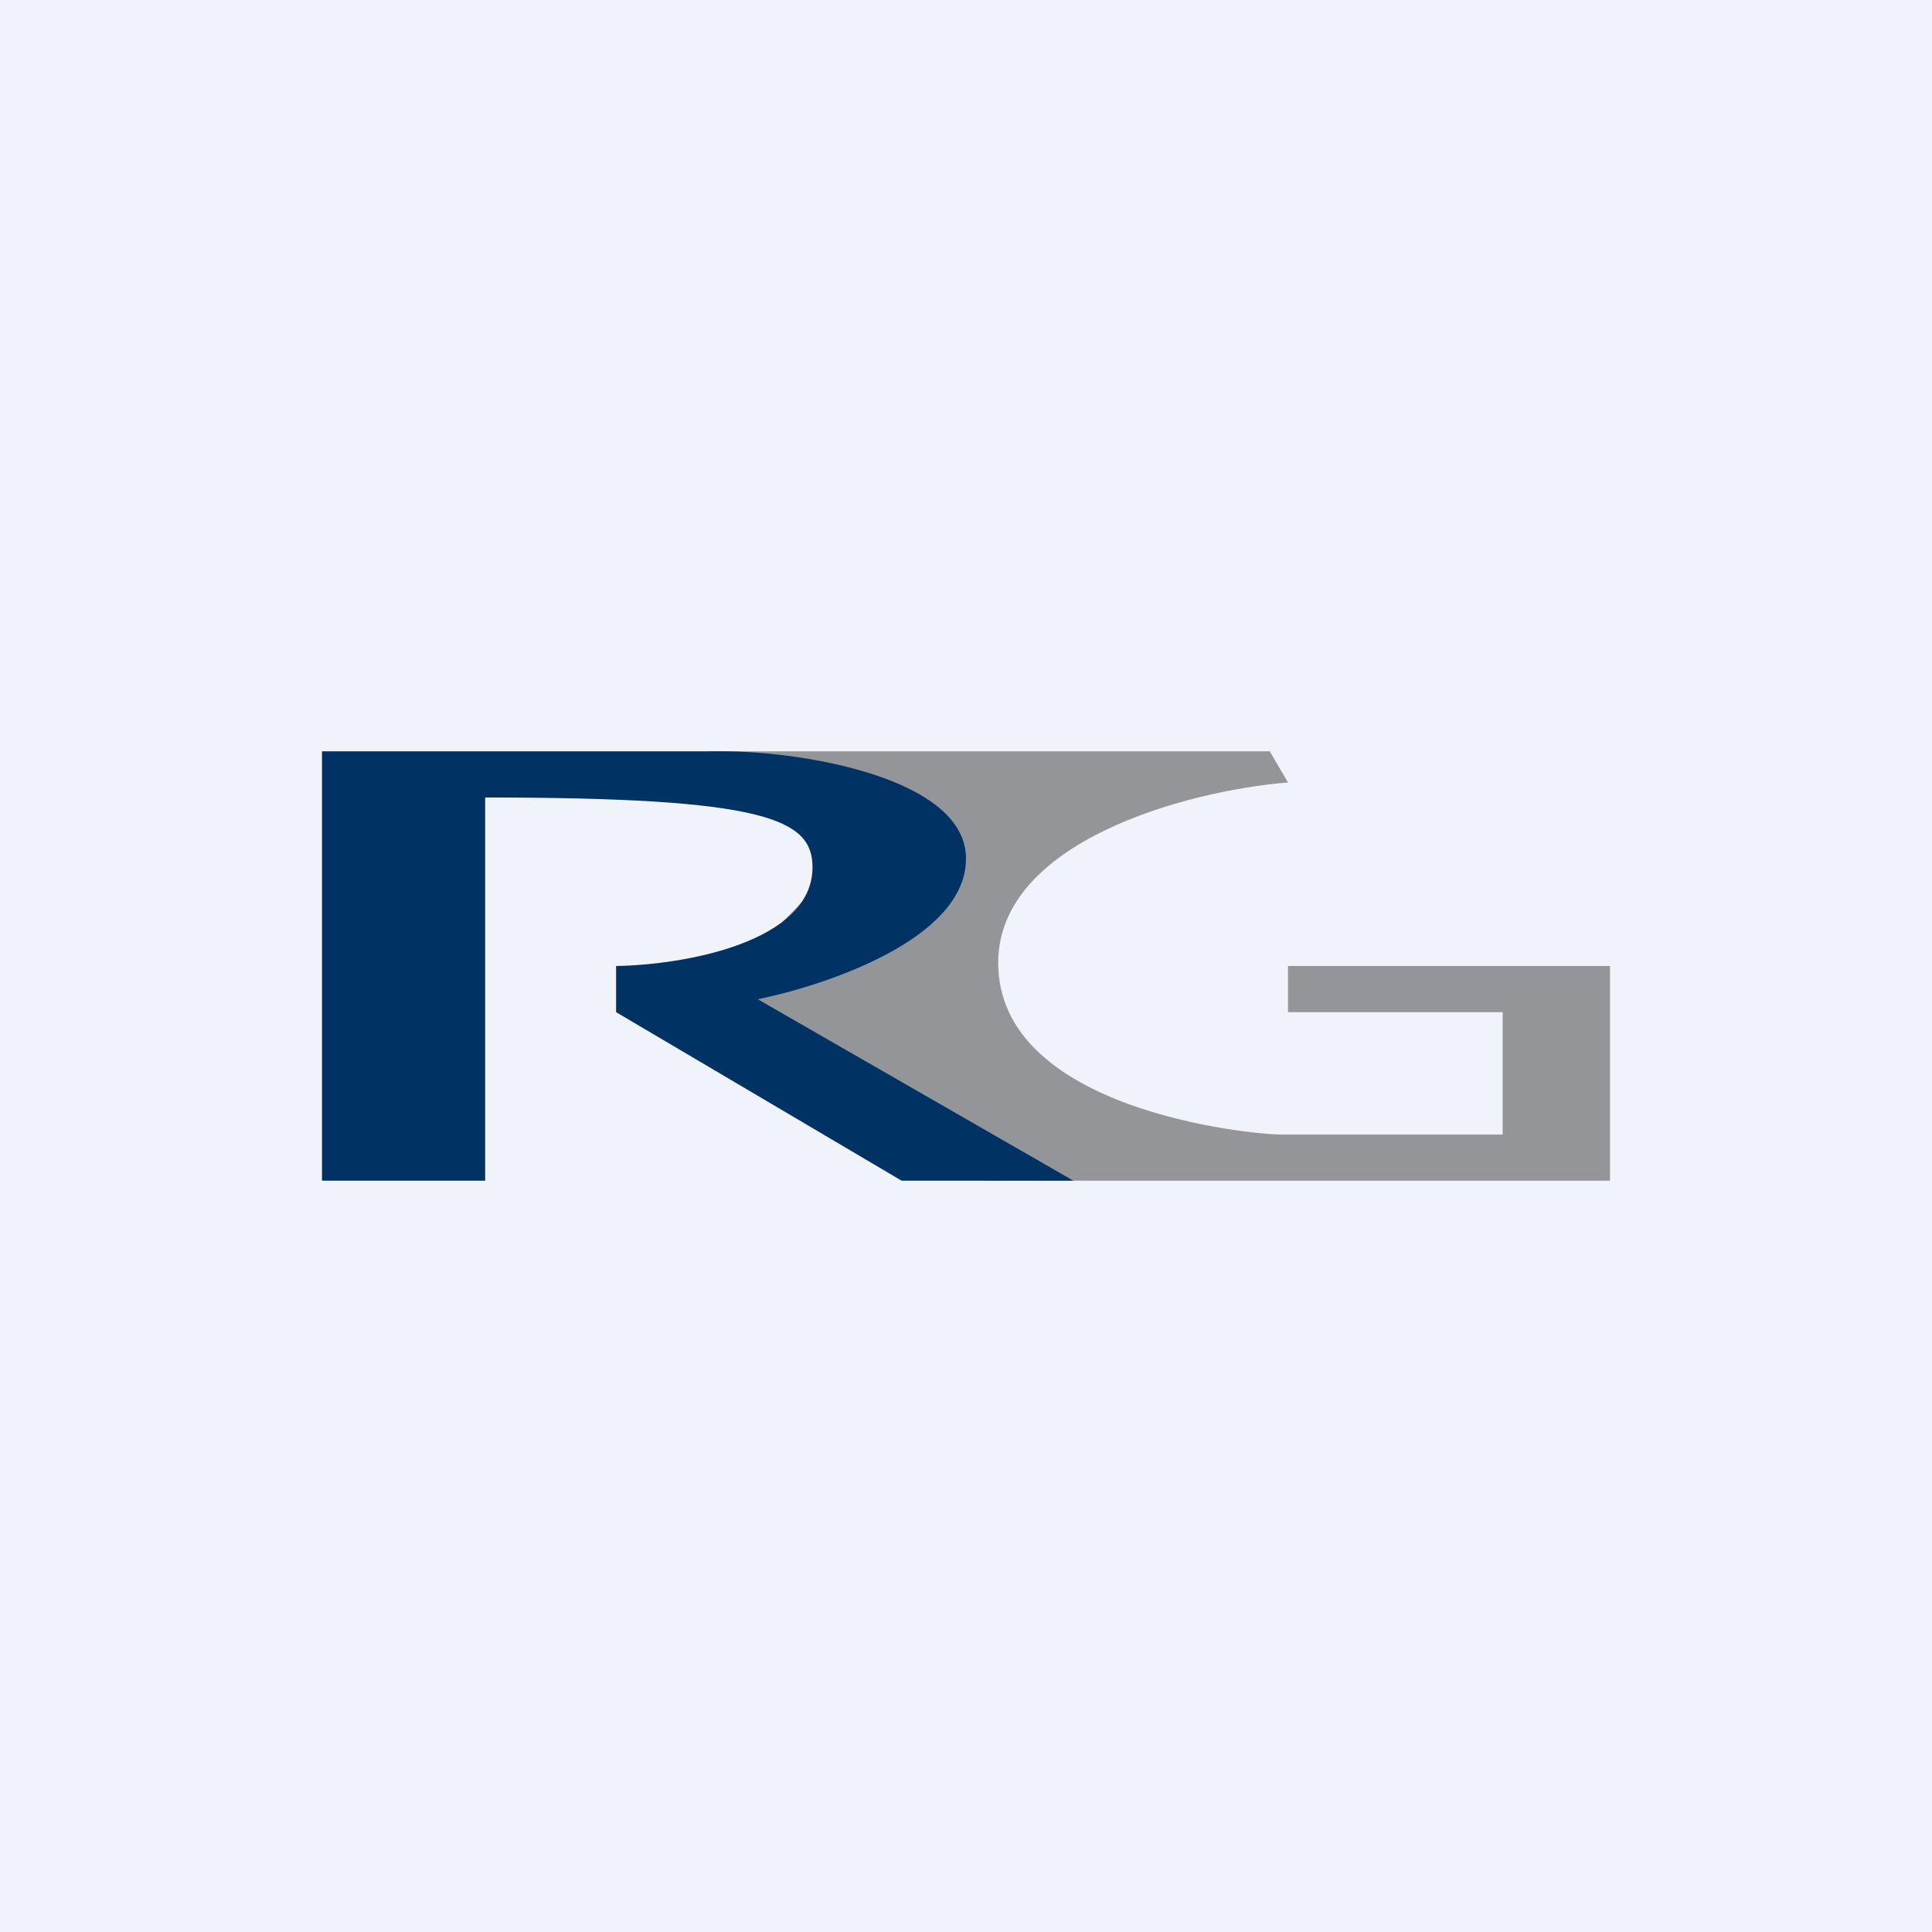 <!-- by TradingView --><svg width="18" height="18" viewBox="0 0 18 18" xmlns="http://www.w3.org/2000/svg"><path fill="#F0F3FA" d="M0 0h18v18H0z"/><path d="M11.83 7H6.6l1.46.8L6.6 9.3 9.18 11H15V9h-3v.43h2v1.14h-2.07c-.26 0-2.63-.22-2.63-1.6 0-1.12 1.73-1.6 2.7-1.68L11.83 7Z" fill="#939598"/><path d="M4.46 7H3v4h1.52V7.43c2.61 0 3.05.2 3.05.65 0 .7-1.2.91-1.83.92v.43L8.4 11H10L7.06 9.31C7.69 9.18 9 8.75 9 8S7.48 7 6.74 7H4.46Z" fill="#003263"/></svg>